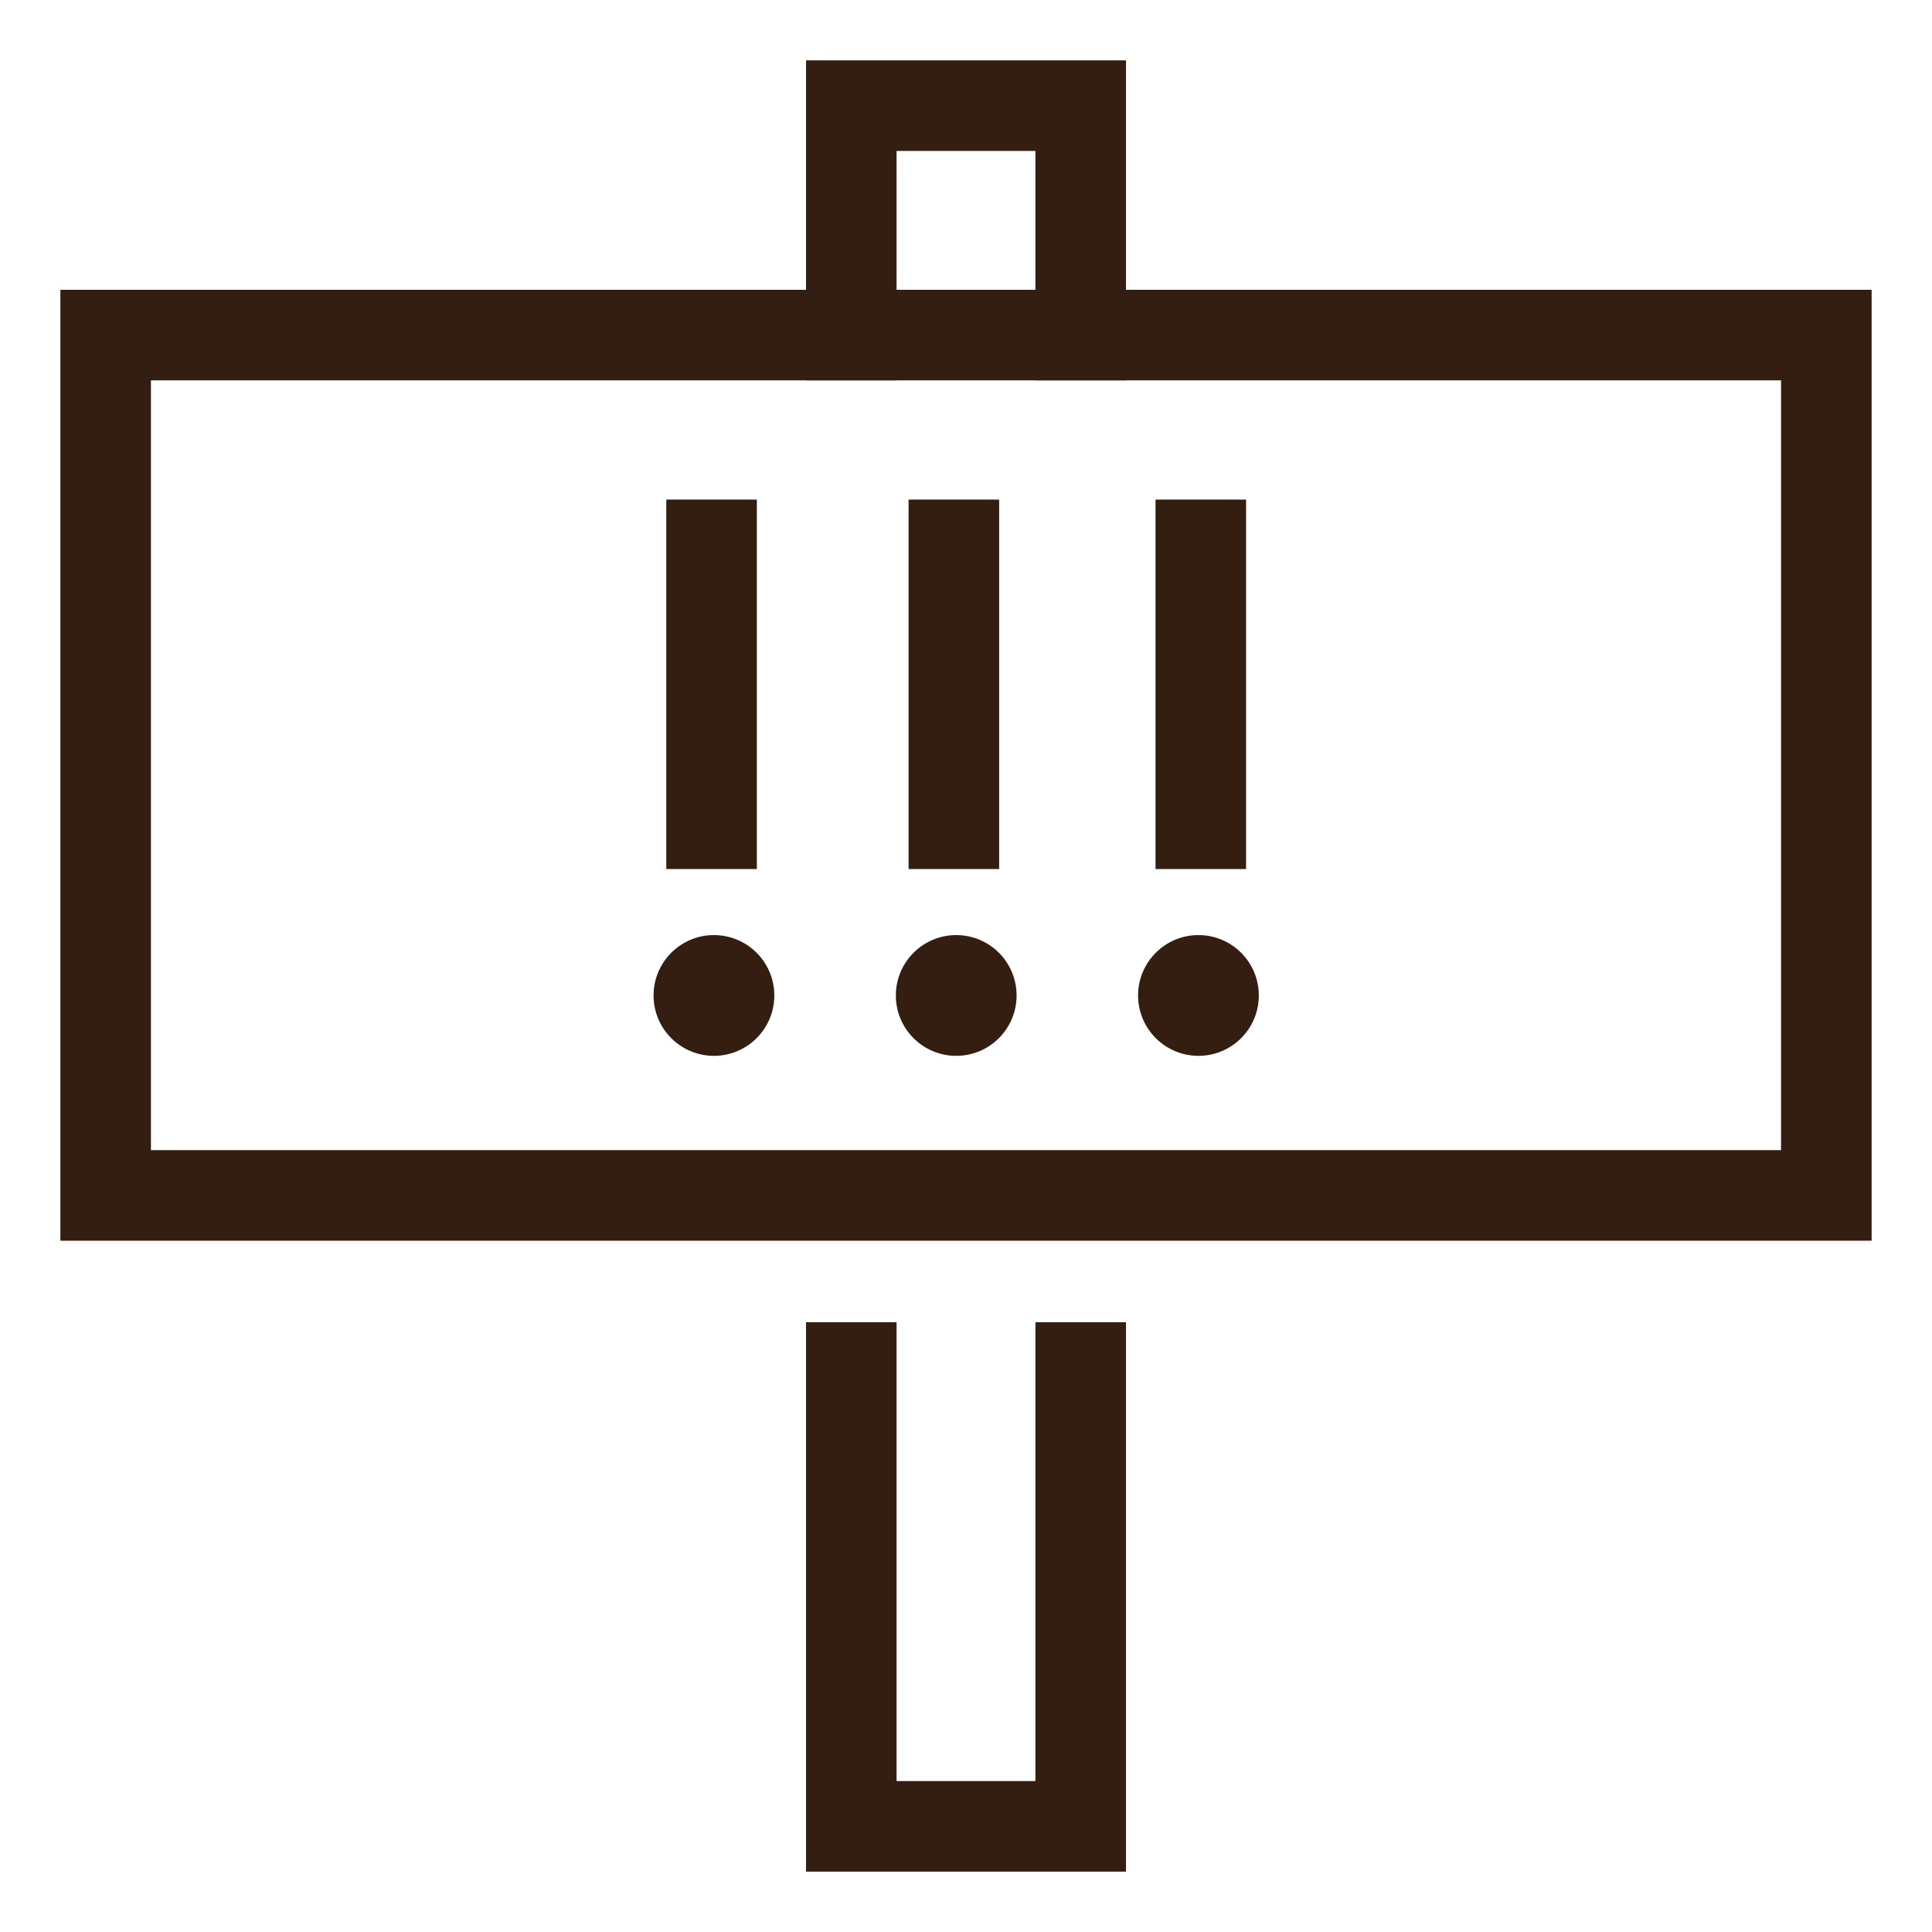 <svg id="Artwork" xmlns="http://www.w3.org/2000/svg" viewBox="0 0 32 32"><title>strike</title><g class="nc-icon-wrapper" fill="#331e11"><defs/><path d="M1.75 5.55h28.5V19.8H1.75z" fill="none" stroke="#331e11" stroke-linecap="square" stroke-width="1.5px" stroke-miterlimit="10"/><path d="M17.9 22.65v7.6h-3.8v-7.6" fill="none" stroke="#331e11" stroke-linecap="square" stroke-width="1.5px" stroke-miterlimit="10"/><path d="M17.9 5.55v-3.8h-3.8v3.8" fill="none" stroke="#331e11" stroke-linecap="square" stroke-width="1.5px" stroke-miterlimit="10"/><path class="cls-2" d="M11.786 9.025v4.619" fill="none" stroke="#331e11" stroke-linecap="square" stroke-width="1.5px" stroke-linejoin="round"/><path class="cls-2" d="M15.799 9.025v4.619" fill="none" stroke="#331e11" stroke-linecap="square" stroke-width="1.5px" stroke-linejoin="round"/><path class="cls-2" d="M19.889 9.025v4.619" fill="none" stroke="#331e11" stroke-linecap="square" stroke-width="1.5px" stroke-linejoin="round"/><circle class="cls-3" cx="11.825" cy="16.488" r="1" style="" fill="#331e11"/><circle class="cls-3" cx="15.838" cy="16.488" r="1" style="" fill="#331e11"/><circle class="cls-3" cx="19.85" cy="16.488" r="1" style="" fill="#331e11"/><path class="cls-4" d="M0 0h32v32H0z" style="" fill="none"/></g></svg>